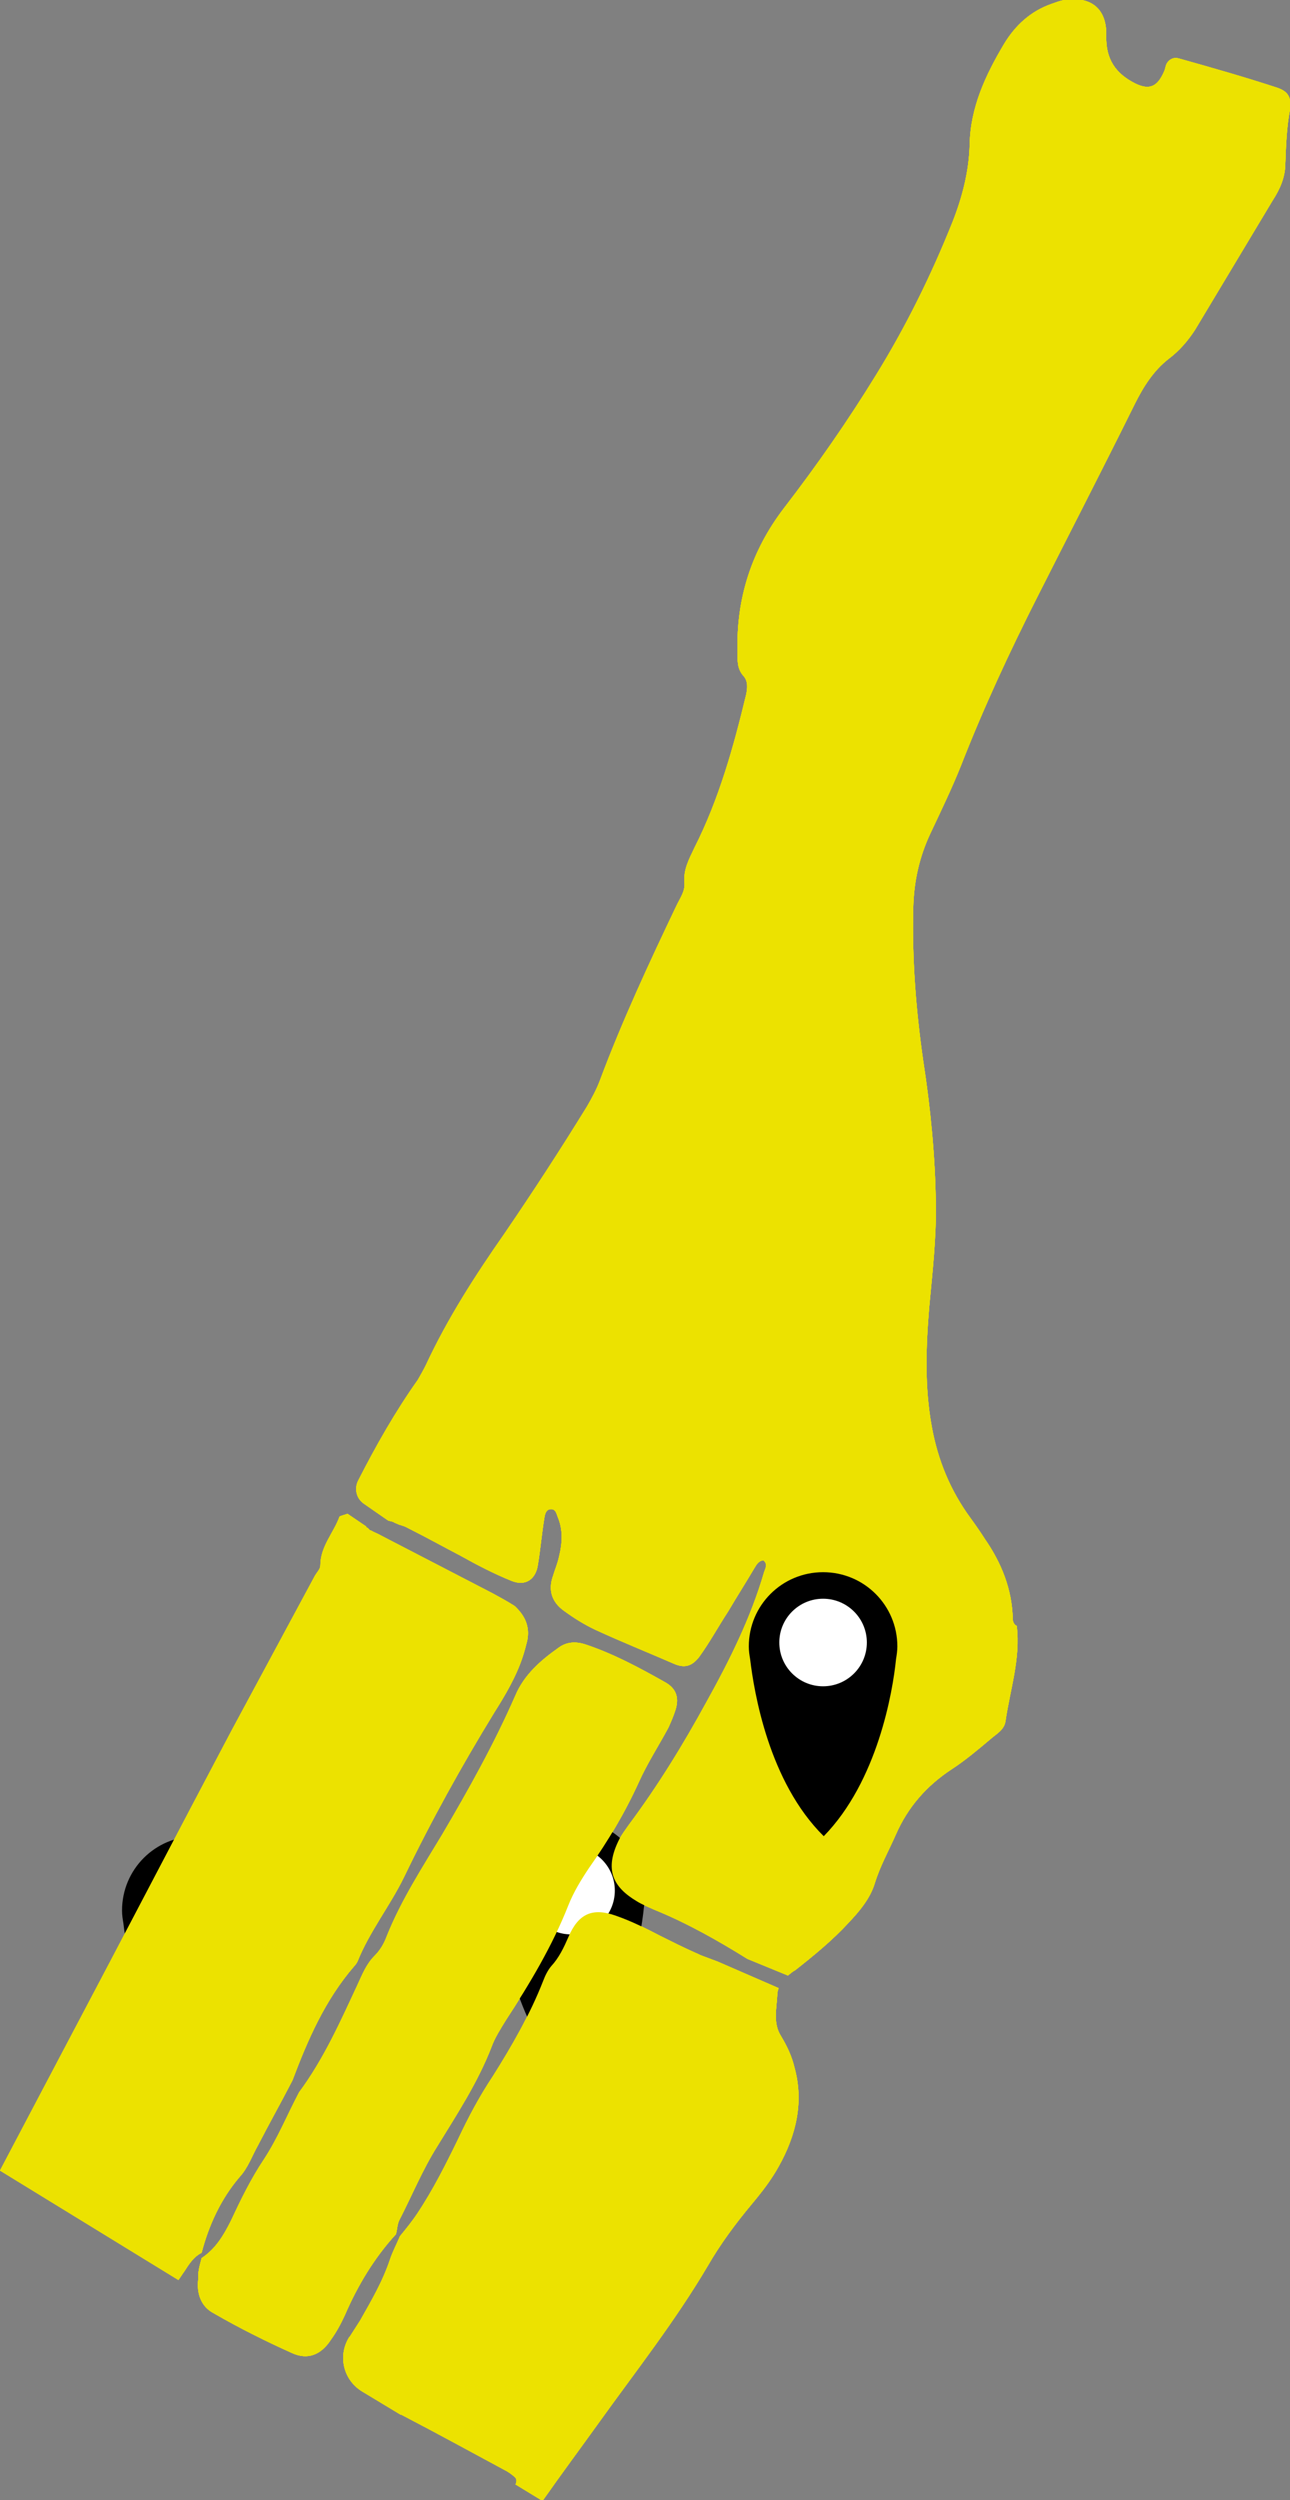 <?xml version="1.0" encoding="utf-8"?>
<!-- Generator: Adobe Illustrator 27.4.1, SVG Export Plug-In . SVG Version: 6.00 Build 0)  -->
<svg version="1.1" xmlns="http://www.w3.org/2000/svg" xmlns:xlink="http://www.w3.org/1999/xlink" x="0px" y="0px"
	 viewBox="0 0 194.5 376.9" style="enable-background:new 0 0 194.5 376.9;" xml:space="preserve">
<rect x="0" y="0" width="194.5" height="376.9" fill="#808080" stroke="none"/>
<style type="text/css">
	.st0{fill:#ECE200;}
	.st1{fill:#FFFFFF;}
</style>
<g id="Layer_2_00000056421500229014878070000003197973925151705238_">
	<g>
		<g id="upper_00000139992084531413268240000008446674038728090801_">
			<path class="st0" d="M117.4,326.6c-1.1,2-2.5,3.8-4,5.6c-2.5,3-4.8,6.1-6.7,9.4c-4.9,8.3-10.8,15.8-16.4,23.6
				c-2.8,3.9-5.7,7.8-8.5,11.8l-4.1-2.5c0.1-0.1,0.1-0.1,0.1-0.2c0.1-0.2,0.1-0.6-0.1-0.8c-0.5-0.5-1.1-0.9-1.7-1.2
				c-5.2-2.8-10.3-5.6-15.5-8.3l-0.1,0l-5.8-3.5c-2.8-1.7-3.7-5.3-2-8.1c0,0,0-0.1,0.1-0.1c0.5-0.8,1.1-1.7,1.6-2.5
				c1.7-3,3.4-5.9,4.5-9.2c0.4-1.2,1-2.3,1.5-3.5c0.9-1.1,1.8-2.2,2.6-3.4c2.4-3.6,4.3-7.4,6.2-11.3c1.5-3.2,3.2-6.4,5.2-9.4
				c2.9-4.6,5.6-9.3,7.6-14.4c0.3-0.8,0.7-1.6,1.2-2.2c1.2-1.3,1.9-2.8,2.6-4.4c1.5-3.5,3.6-4.5,7.2-3.2c2.3,0.8,4.5,1.9,6.6,3
				c1.8,0.9,3.6,1.8,5.4,2.6c0.3,0.1,0.6,0.3,0.9,0.4c0.8,0.3,1.6,0.6,2.4,0.9l9.2,4c-0.1,0.3-0.2,0.6-0.2,1
				c-0.1,2.1-0.7,4.3,0.6,6.3c0.9,1.5,1.6,3,2,4.7C121.2,316.8,120.1,321.8,117.4,326.6L117.4,326.6z"/>
			<path class="st0" d="M79.5,247.3c-0.2,0.8-0.4,1.6-0.7,2.5c-1,3-2.6,5.7-4.3,8.4c-4.9,8-9.5,16.3-13.6,24.8
				c-2.1,4.3-5.2,8.2-7,12.7c-0.1,0.2-0.3,0.5-0.5,0.7c-4.4,5.1-7,11.1-9.3,17.2c-1.7,3.3-3.5,6.5-5.2,9.8c-0.9,1.6-1.5,3.4-2.8,4.8
				c-2.8,3.3-4.6,7.2-5.7,11.4c-1.2,0.6-1.9,1.7-2.6,2.8c-0.3,0.4-0.6,0.9-0.9,1.3L0,327.2c3.6-6.8,7.1-13.5,10.7-20.3
				c8.1-15.3,16.1-30.7,24.2-46c4.2-7.8,8.4-15.6,12.6-23.4c0.3-0.5,0.8-1,0.8-1.5c0-2.9,2-4.9,2.9-7.4c0.5-0.2,0.6-0.2,1.2-0.4
				l2.8,1.9c0,0,0,0,0,0c0,0.1,0.1,0.2,0.2,0.2c0.1,0.1,0.1,0.1,0.2,0.2c0,0,0.1,0.1,0.1,0.1c0.1,0.1,0.1,0.1,0.2,0.1
				c0.5,0.3,1.1,0.5,1.6,0.8c5.6,2.9,11.2,5.8,16.8,8.7c1.1,0.6,2.2,1.2,3.3,1.9C79.2,243.6,79.9,245.2,79.5,247.3L79.5,247.3z"/>
			<path class="st0" d="M192.5,13.2c-4.9-1.6-9.8-3-14.8-4.4c-0.7-0.2-1.4,0.1-1.8,0.8c-0.2,0.4-0.2,0.8-0.4,1.2
				c-1,2.3-2.2,2.8-4.3,1.8c-3-1.5-4.5-3.7-4.4-7.2c0.1-4.1-2.3-6-6.3-5.4c-0.7,0.1-1.4,0.4-2,0.6c-3.1,1.1-5.4,3.2-7.1,6
				c-2.8,4.7-5.1,9.6-5.2,15.2c-0.1,4-1.1,7.9-2.6,11.7c-3.2,8-7,15.7-11.5,23c-4.3,7-8.9,13.6-13.9,20.1c-4.9,6.4-7.2,13.6-7,21.6
				c0,1.3-0.1,2.6,0.9,3.7c0.7,0.8,0.6,1.8,0.4,2.8c-1.9,7.9-4.1,15.8-7.8,23.1c-0.8,1.7-1.7,3.3-1.5,5.3c0.1,1.2-0.6,2.2-1.1,3.2
				c-4.2,8.8-8.3,17.6-11.7,26.7c-0.5,1.3-1.2,2.6-1.9,3.8c-4,6.5-8.1,12.8-12.4,19.1c-4.4,6.3-8.6,12.8-11.9,19.9
				c-0.4,0.8-0.8,1.5-1.2,2.2c-3.4,4.8-6.3,9.9-9,15.2c-0.6,1.2-0.3,2.7,0.9,3.5l3.6,2.5c0.2,0.1,0.5,0.1,0.7,0.2
				c0.1,0,0.2,0.1,0.2,0.1c0.2,0.1,0.5,0.2,0.7,0.3c0.2,0.1,0.4,0.1,0.6,0.2c0.4,0.1,0.7,0.3,1.1,0.5c2.6,1.3,5.1,2.7,7.6,4
				c2.5,1.4,5,2.7,7.7,3.8c2.2,0.9,3.7-0.3,4-2.4c0.4-2.4,0.6-4.8,1-7.2c0.1-0.6,0.3-1.2,1-1.2c0.7,0,0.8,0.7,1,1.2
				c0.8,1.9,0.7,3.9,0.2,5.9c-0.2,1-0.6,1.9-0.9,2.9c-0.8,2.2-0.2,4,1.6,5.3c1.5,1.1,3.1,2.1,4.8,2.9c3.9,1.8,7.9,3.4,11.8,5.1
				c1.6,0.7,2.7,0.4,3.8-1c1.6-2.2,2.9-4.6,4.4-6.9c1.3-2.2,2.7-4.4,4-6.6c0.3-0.5,0.6-1,1.3-1.1c0.7,0.6,0.3,1.2,0.1,1.8
				c-2,6.9-5.2,13.3-8.7,19.6c-3.5,6.4-7.3,12.6-11.7,18.5c-0.5,0.7-1,1.4-1.4,2.1c-2.4,4.7-0.9,7.3,2.6,9.4
				c0.8,0.5,1.8,0.9,2.7,1.3c4.9,2,9.5,4.6,14,7.4l6.1,2.5c0.4-0.3,0.7-0.6,1.1-0.8c2.8-2.2,5.6-4.5,8-7.1c1.7-1.8,3.3-3.7,4-6
				c0.8-2.6,2.1-4.9,3.2-7.4c1.8-4.1,4.6-7.3,8.4-9.8c2-1.3,3.9-2.9,5.8-4.5c0.9-0.8,2.1-1.4,2.3-2.7c0.7-4.8,2.3-9.5,1.7-14.4
				c-0.4-0.2-0.6-0.6-0.6-1.1c-0.1-4.4-1.7-8.4-4.2-12c-0.7-1.1-1.4-2.1-2.2-3.2c-3-4.1-4.9-8.7-5.8-13.7c-1.1-6-0.9-11.9-0.4-18
				c0.5-5.3,1.1-10.6,1-15.8c-0.1-7.1-0.8-14.3-1.9-21.4c-1.1-7.7-1.7-15.4-1.5-23.1c0.1-3.9,0.9-7.6,2.6-11.2
				c1.6-3.4,3.2-6.7,4.6-10.2c3.4-8.7,7.3-17.1,11.5-25.4c4.9-9.7,9.9-19.4,14.7-29.1c1.3-2.6,2.8-5,5.1-6.8c1.6-1.2,2.9-2.7,4-4.4
				c3.9-6.5,7.8-13,11.7-19.5c1.1-1.7,1.9-3.5,1.9-5.6c0.1-2.7,0.2-5.4,0.7-8.1C194.7,14.7,194.3,13.8,192.5,13.2L192.5,13.2z"/>
			<path class="st0" d="M30.4,340.4c2.1-1.4,3.3-3.4,4.4-5.6c1.5-3.2,3-6.3,5-9.3c2.1-3.2,3.5-6.7,5.3-10.1c3.7-5,6.2-10.6,8.8-16.2
				c0.7-1.5,1.3-3.1,2.6-4.4c0.8-0.8,1.4-1.8,1.8-2.9c2.2-5.5,5.4-10.4,8.4-15.4c4-6.8,7.8-13.6,11-20.9c1.3-3.1,3.8-5.3,6.5-7.2
				c1.2-0.9,2.6-1,4.1-0.5c4.2,1.4,8.1,3.5,12,5.7c1.6,0.9,2.1,2.2,1.6,4c-0.3,1-0.7,1.9-1.1,2.8c-1.5,2.8-3.2,5.4-4.5,8.3
				c-2.1,4.6-4.6,8.8-7.5,12.9c-1.2,1.8-2.3,3.6-3.1,5.6c-2.4,6.1-5.8,11.8-9.4,17.3c-0.8,1.3-1.7,2.7-2.2,4.1
				c-2.1,5.4-5.2,10.1-8.2,15c-2.2,3.5-3.8,7.4-5.7,11.1c-0.3,0.6-0.3,1.4-0.5,2.1c-3.3,3.6-5.8,7.8-7.7,12.2
				c-0.6,1.3-1.3,2.6-2.1,3.7c-1.5,2.3-3.5,3.1-5.9,2c-4-1.8-8-3.8-11.8-6c-1.9-1-2.6-3-2.3-5.2C29.8,342.6,30.1,341.5,30.4,340.4
				L30.4,340.4z"/>
		</g>
		<g>
			<path d="M115,162.1c0.1-0.6,0.2-1.3,0.2-1.9c0-6.2-5-11.2-11.2-11.2s-11.2,5-11.2,11.2c0,0.7,0.1,1.3,0.2,1.9
				c0.6,5,2.8,18.5,11.1,26.7C112.2,180.6,114.4,167.1,115,162.1z"/>
			<circle class="st1" cx="104" cy="159.7" r="6.6"/>
		</g>
	</g>
</g>
<g id="Layer_4">
	<g>
		<g id="upper_00000072255922495751499760000014152517126484764086_">
			<path class="st0" d="M117.4,326.6c-1.1,2-2.5,3.8-4,5.6c-2.5,3-4.8,6.1-6.7,9.4c-4.9,8.3-10.8,15.8-16.4,23.6
				c-2.8,3.9-5.7,7.8-8.5,11.8l-4.1-2.5c0.1-0.1,0.1-0.1,0.1-0.2c0.1-0.2,0.1-0.6-0.1-0.8c-0.5-0.5-1.1-0.9-1.7-1.2
				c-5.2-2.8-10.3-5.6-15.5-8.3l-0.1,0l-5.8-3.5c-2.8-1.7-3.7-5.3-2-8.1c0,0,0-0.1,0.1-0.1c0.5-0.8,1.1-1.7,1.6-2.5
				c1.7-3,3.4-5.9,4.5-9.2c0.4-1.2,1-2.3,1.5-3.5c0.9-1.1,1.8-2.2,2.6-3.4c2.4-3.6,4.3-7.4,6.2-11.3c1.5-3.2,3.2-6.4,5.2-9.4
				c2.9-4.6,5.6-9.3,7.6-14.4c0.3-0.8,0.7-1.6,1.2-2.2c1.2-1.3,1.9-2.8,2.6-4.4c1.5-3.5,3.6-4.5,7.2-3.2c2.3,0.8,4.5,1.9,6.6,3
				c1.8,0.9,3.6,1.8,5.4,2.6c0.3,0.1,0.6,0.3,0.9,0.4c0.8,0.3,1.6,0.6,2.4,0.9l9.2,4c-0.1,0.3-0.2,0.6-0.2,1
				c-0.1,2.1-0.7,4.3,0.6,6.3c0.9,1.5,1.6,3,2,4.7C121.2,316.8,120.1,321.8,117.4,326.6L117.4,326.6z"/>
			<path class="st0" d="M79.5,247.3c-0.2,0.8-0.4,1.6-0.7,2.5c-1,3-2.6,5.7-4.3,8.4c-4.9,8-9.5,16.3-13.6,24.8
				c-2.1,4.3-5.2,8.2-7,12.7c-0.1,0.2-0.3,0.5-0.5,0.7c-4.4,5.1-7,11.1-9.3,17.2c-1.7,3.3-3.5,6.5-5.2,9.8c-0.9,1.6-1.5,3.4-2.8,4.8
				c-2.8,3.3-4.6,7.2-5.7,11.4c-1.2,0.6-1.9,1.7-2.6,2.8c-0.3,0.4-0.6,0.9-0.9,1.3L0,327.2c3.6-6.8,7.1-13.5,10.7-20.3
				c8.1-15.3,16.1-30.7,24.2-46c4.2-7.8,8.4-15.6,12.6-23.4c0.3-0.5,0.8-1,0.8-1.5c0-2.9,2-4.9,2.9-7.4c0.5-0.2,0.6-0.2,1.2-0.4
				l2.8,1.9c0,0,0,0,0,0c0,0.1,0.1,0.2,0.2,0.2c0.1,0.1,0.1,0.1,0.2,0.2c0,0,0.1,0.1,0.1,0.1c0.1,0.1,0.1,0.1,0.2,0.1
				c0.5,0.3,1.1,0.5,1.6,0.8c5.6,2.9,11.2,5.8,16.8,8.7c1.1,0.6,2.2,1.2,3.3,1.9C79.2,243.6,79.9,245.2,79.5,247.3L79.5,247.3z"/>
			<path class="st0" d="M192.5,13.2c-4.9-1.6-9.8-3-14.8-4.4c-0.7-0.2-1.4,0.1-1.8,0.8c-0.2,0.4-0.2,0.8-0.4,1.2
				c-1,2.3-2.2,2.8-4.3,1.8c-3-1.5-4.5-3.7-4.4-7.2c0.1-4.1-2.3-6-6.3-5.4c-0.7,0.1-1.4,0.4-2,0.6c-3.1,1.1-5.4,3.2-7.1,6
				c-2.8,4.7-5.1,9.6-5.2,15.2c-0.1,4-1.1,7.9-2.6,11.7c-3.2,8-7,15.7-11.5,23c-4.3,7-8.9,13.6-13.9,20.1c-4.9,6.4-7.2,13.6-7,21.6
				c0,1.3-0.1,2.6,0.9,3.7c0.7,0.8,0.6,1.8,0.4,2.8c-1.9,7.9-4.1,15.8-7.8,23.1c-0.8,1.7-1.7,3.3-1.5,5.3c0.1,1.2-0.6,2.2-1.1,3.2
				c-4.2,8.8-8.3,17.6-11.7,26.7c-0.5,1.3-1.2,2.6-1.9,3.8c-4,6.5-8.1,12.8-12.4,19.1c-4.4,6.3-8.6,12.8-11.9,19.9
				c-0.4,0.8-0.8,1.5-1.2,2.2c-3.4,4.8-6.3,9.9-9,15.2c-0.6,1.2-0.3,2.7,0.9,3.5l3.6,2.5c0.2,0.1,0.5,0.1,0.7,0.2
				c0.1,0,0.2,0.1,0.2,0.1c0.2,0.1,0.5,0.2,0.7,0.3c0.2,0.1,0.4,0.1,0.6,0.2c0.4,0.1,0.7,0.3,1.1,0.5c2.6,1.3,5.1,2.7,7.6,4
				c2.5,1.4,5,2.7,7.7,3.8c2.2,0.9,3.7-0.3,4-2.4c0.4-2.4,0.6-4.8,1-7.2c0.1-0.6,0.3-1.2,1-1.2c0.7,0,0.8,0.7,1,1.2
				c0.8,1.9,0.7,3.9,0.2,5.9c-0.2,1-0.6,1.9-0.9,2.9c-0.8,2.2-0.2,4,1.6,5.3c1.5,1.1,3.1,2.1,4.8,2.9c3.9,1.8,7.9,3.4,11.8,5.1
				c1.6,0.7,2.7,0.4,3.8-1c1.6-2.2,2.9-4.6,4.4-6.9c1.3-2.2,2.7-4.4,4-6.6c0.3-0.5,0.6-1,1.3-1.1c0.7,0.6,0.3,1.2,0.1,1.8
				c-2,6.9-5.2,13.3-8.7,19.6c-3.5,6.4-7.3,12.6-11.7,18.5c-0.5,0.7-1,1.4-1.4,2.1c-2.4,4.7-0.9,7.3,2.6,9.4
				c0.8,0.5,1.8,0.9,2.7,1.3c4.9,2,9.5,4.6,14,7.4l6.1,2.5c0.4-0.3,0.7-0.6,1.1-0.8c2.8-2.2,5.6-4.5,8-7.1c1.7-1.8,3.3-3.7,4-6
				c0.8-2.6,2.1-4.9,3.2-7.4c1.8-4.1,4.6-7.3,8.4-9.8c2-1.3,3.9-2.9,5.8-4.5c0.9-0.8,2.1-1.4,2.3-2.7c0.7-4.8,2.3-9.5,1.7-14.4
				c-0.4-0.2-0.6-0.6-0.6-1.1c-0.1-4.4-1.7-8.4-4.2-12c-0.7-1.1-1.4-2.1-2.2-3.2c-3-4.1-4.9-8.7-5.8-13.7c-1.1-6-0.9-11.9-0.4-18
				c0.5-5.3,1.1-10.6,1-15.8c-0.1-7.1-0.8-14.3-1.9-21.4c-1.1-7.7-1.7-15.4-1.5-23.1c0.1-3.9,0.9-7.6,2.6-11.2
				c1.6-3.4,3.2-6.7,4.6-10.2c3.4-8.7,7.3-17.1,11.5-25.4c4.9-9.7,9.9-19.4,14.7-29.1c1.3-2.6,2.8-5,5.1-6.8c1.6-1.2,2.9-2.7,4-4.4
				c3.9-6.5,7.8-13,11.7-19.5c1.1-1.7,1.9-3.5,1.9-5.6c0.1-2.7,0.2-5.4,0.7-8.1C194.7,14.7,194.3,13.8,192.5,13.2L192.5,13.2z"/>
			<path class="st0" d="M30.4,340.4c2.1-1.4,3.3-3.4,4.4-5.6c1.5-3.2,3-6.3,5-9.3c2.1-3.2,3.5-6.7,5.3-10.1c3.7-5,6.2-10.6,8.8-16.2
				c0.7-1.5,1.3-3.1,2.6-4.4c0.8-0.8,1.4-1.8,1.8-2.9c2.2-5.5,5.4-10.4,8.4-15.4c4-6.8,7.8-13.6,11-20.9c1.3-3.1,3.8-5.3,6.5-7.2
				c1.2-0.9,2.6-1,4.1-0.5c4.2,1.4,8.1,3.5,12,5.7c1.6,0.9,2.1,2.2,1.6,4c-0.3,1-0.7,1.9-1.1,2.8c-1.5,2.8-3.2,5.4-4.5,8.3
				c-2.1,4.6-4.6,8.8-7.5,12.9c-1.2,1.8-2.3,3.6-3.1,5.6c-2.4,6.1-5.8,11.8-9.4,17.3c-0.8,1.3-1.7,2.7-2.2,4.1
				c-2.1,5.4-5.2,10.1-8.2,15c-2.2,3.5-3.8,7.4-5.7,11.1c-0.3,0.6-0.3,1.4-0.5,2.1c-3.3,3.6-5.8,7.8-7.7,12.2
				c-0.6,1.3-1.3,2.6-2.1,3.7c-1.5,2.3-3.5,3.1-5.9,2c-4-1.8-8-3.8-11.8-6c-1.9-1-2.6-3-2.3-5.2C29.8,342.6,30.1,341.5,30.4,340.4
				L30.4,340.4z"/>
		</g>
		<g>
			<path d="M40.6,289.9c0.1-0.6,0.2-1.3,0.2-1.9c0-6.2-5-11.2-11.2-11.2s-11.2,5-11.2,11.2c0,0.7,0.1,1.3,0.2,1.9
				c0.6,5,2.8,18.5,11.1,26.7C37.8,308.4,40.1,294.9,40.6,289.9z"/>
			<circle class="st1" cx="29.6" cy="287.5" r="6.6"/>
		</g>
	</g>
</g>
<g id="lga">
	<g>
		<g id="upper_00000134213381250401526670000017474118057656938942_">
			<path class="st0" d="M117.4,326.6c-1.1,2-2.5,3.8-4,5.6c-2.5,3-4.8,6.1-6.7,9.4c-4.9,8.3-10.8,15.8-16.4,23.6
				c-2.8,3.9-5.7,7.8-8.5,11.8l-4.1-2.5c0.1-0.1,0.1-0.1,0.1-0.2c0.1-0.2,0.1-0.6-0.1-0.8c-0.5-0.5-1.1-0.9-1.7-1.2
				c-5.2-2.8-10.3-5.6-15.5-8.3l-0.1,0l-5.8-3.5c-2.8-1.7-3.7-5.3-2-8.1c0,0,0-0.1,0.1-0.1c0.5-0.8,1.1-1.7,1.6-2.5
				c1.7-3,3.4-5.9,4.5-9.2c0.4-1.2,1-2.3,1.5-3.5c0.9-1.1,1.8-2.2,2.6-3.4c2.4-3.6,4.3-7.4,6.2-11.3c1.5-3.2,3.2-6.4,5.2-9.4
				c2.9-4.6,5.6-9.3,7.6-14.4c0.3-0.8,0.7-1.6,1.2-2.2c1.2-1.3,1.9-2.8,2.6-4.4c1.5-3.5,3.6-4.5,7.2-3.2c2.3,0.8,4.5,1.9,6.6,3
				c1.8,0.9,3.6,1.8,5.4,2.6c0.3,0.1,0.6,0.3,0.9,0.4c0.8,0.3,1.6,0.6,2.4,0.9l9.2,4c-0.1,0.3-0.2,0.6-0.2,1
				c-0.1,2.1-0.7,4.3,0.6,6.3c0.9,1.5,1.6,3,2,4.7C121.2,316.8,120.1,321.8,117.4,326.6L117.4,326.6z"/>
			<path class="st0" d="M79.5,247.3c-0.2,0.8-0.4,1.6-0.7,2.5c-1,3-2.6,5.7-4.3,8.4c-4.9,8-9.5,16.3-13.6,24.8
				c-2.1,4.3-5.2,8.2-7,12.7c-0.1,0.2-0.3,0.5-0.5,0.7c-4.4,5.1-7,11.1-9.3,17.2c-1.7,3.3-3.5,6.5-5.2,9.8c-0.9,1.6-1.5,3.4-2.8,4.8
				c-2.8,3.3-4.6,7.2-5.7,11.4c-1.2,0.6-1.9,1.7-2.6,2.8c-0.3,0.4-0.6,0.9-0.9,1.3L0,327.2c3.6-6.8,7.1-13.5,10.7-20.3
				c8.1-15.3,16.1-30.7,24.2-46c4.2-7.8,8.4-15.6,12.6-23.4c0.3-0.5,0.8-1,0.8-1.5c0-2.9,2-4.9,2.9-7.4c0.5-0.2,0.6-0.2,1.2-0.4
				l2.8,1.9c0,0,0,0,0,0c0,0.1,0.1,0.2,0.2,0.2c0.1,0.1,0.1,0.1,0.2,0.2c0,0,0.1,0.1,0.1,0.1c0.1,0.1,0.1,0.1,0.2,0.1
				c0.5,0.3,1.1,0.5,1.6,0.8c5.6,2.9,11.2,5.8,16.8,8.7c1.1,0.6,2.2,1.2,3.3,1.9C79.2,243.6,79.9,245.2,79.5,247.3L79.5,247.3z"/>
			<path class="st0" d="M192.5,13.2c-4.9-1.6-9.8-3-14.8-4.4c-0.7-0.2-1.4,0.1-1.8,0.8c-0.2,0.4-0.2,0.8-0.4,1.2
				c-1,2.3-2.2,2.8-4.3,1.8c-3-1.5-4.5-3.7-4.4-7.2c0.1-4.1-2.3-6-6.3-5.4c-0.7,0.1-1.4,0.4-2,0.6c-3.1,1.1-5.4,3.2-7.1,6
				c-2.8,4.7-5.1,9.6-5.2,15.2c-0.1,4-1.1,7.9-2.6,11.7c-3.2,8-7,15.7-11.5,23c-4.3,7-8.9,13.6-13.9,20.1c-4.9,6.4-7.2,13.6-7,21.6
				c0,1.3-0.1,2.6,0.9,3.7c0.7,0.8,0.6,1.8,0.4,2.8c-1.9,7.9-4.1,15.8-7.8,23.1c-0.8,1.7-1.7,3.3-1.5,5.3c0.1,1.2-0.6,2.2-1.1,3.2
				c-4.2,8.8-8.3,17.6-11.7,26.7c-0.5,1.3-1.2,2.6-1.9,3.8c-4,6.5-8.1,12.8-12.4,19.1c-4.4,6.3-8.6,12.8-11.9,19.9
				c-0.4,0.8-0.8,1.5-1.2,2.2c-3.4,4.8-6.3,9.9-9,15.2c-0.6,1.2-0.3,2.7,0.9,3.5l3.6,2.5c0.2,0.1,0.5,0.1,0.7,0.2
				c0.1,0,0.2,0.1,0.2,0.1c0.2,0.1,0.5,0.2,0.7,0.3c0.2,0.1,0.4,0.1,0.6,0.2c0.4,0.1,0.7,0.3,1.1,0.5c2.6,1.3,5.1,2.7,7.6,4
				c2.5,1.4,5,2.7,7.7,3.8c2.2,0.9,3.7-0.3,4-2.4c0.4-2.4,0.6-4.8,1-7.2c0.1-0.6,0.3-1.2,1-1.2c0.7,0,0.8,0.7,1,1.2
				c0.8,1.9,0.7,3.9,0.2,5.9c-0.2,1-0.6,1.9-0.9,2.9c-0.8,2.2-0.2,4,1.6,5.3c1.5,1.1,3.1,2.1,4.8,2.9c3.9,1.8,7.9,3.4,11.8,5.1
				c1.6,0.7,2.7,0.4,3.8-1c1.6-2.2,2.9-4.6,4.4-6.9c1.3-2.2,2.7-4.4,4-6.6c0.3-0.5,0.6-1,1.3-1.1c0.7,0.6,0.3,1.2,0.1,1.8
				c-2,6.9-5.2,13.3-8.7,19.6c-3.5,6.4-7.3,12.6-11.7,18.5c-0.5,0.7-1,1.4-1.4,2.1c-2.4,4.7-0.9,7.3,2.6,9.4
				c0.8,0.5,1.8,0.9,2.7,1.3c4.9,2,9.5,4.6,14,7.4l6.1,2.5c0.4-0.3,0.7-0.6,1.1-0.8c2.8-2.2,5.6-4.5,8-7.1c1.7-1.8,3.3-3.7,4-6
				c0.8-2.6,2.1-4.9,3.2-7.4c1.8-4.1,4.6-7.3,8.4-9.8c2-1.3,3.9-2.9,5.8-4.5c0.9-0.8,2.1-1.4,2.3-2.7c0.7-4.8,2.3-9.5,1.7-14.4
				c-0.4-0.2-0.6-0.6-0.6-1.1c-0.1-4.4-1.7-8.4-4.2-12c-0.7-1.1-1.4-2.1-2.2-3.2c-3-4.1-4.9-8.7-5.8-13.7c-1.1-6-0.9-11.9-0.4-18
				c0.5-5.3,1.1-10.6,1-15.8c-0.1-7.1-0.8-14.3-1.9-21.4c-1.1-7.7-1.7-15.4-1.5-23.1c0.1-3.9,0.9-7.6,2.6-11.2
				c1.6-3.4,3.2-6.7,4.6-10.2c3.4-8.7,7.3-17.1,11.5-25.4c4.9-9.7,9.9-19.4,14.7-29.1c1.3-2.6,2.8-5,5.1-6.8c1.6-1.2,2.9-2.7,4-4.4
				c3.9-6.5,7.8-13,11.7-19.5c1.1-1.7,1.9-3.5,1.9-5.6c0.1-2.7,0.2-5.4,0.7-8.1C194.7,14.7,194.3,13.8,192.5,13.2L192.5,13.2z"/>
			<path class="st0" d="M30.4,340.4c2.1-1.4,3.3-3.4,4.4-5.6c1.5-3.2,3-6.3,5-9.3c2.1-3.2,3.5-6.7,5.3-10.1c3.7-5,6.2-10.6,8.8-16.2
				c0.7-1.5,1.3-3.1,2.6-4.4c0.8-0.8,1.4-1.8,1.8-2.9c2.2-5.5,5.4-10.4,8.4-15.4c4-6.8,7.8-13.6,11-20.9c1.3-3.1,3.8-5.3,6.5-7.2
				c1.2-0.9,2.6-1,4.1-0.5c4.2,1.4,8.1,3.5,12,5.7c1.6,0.9,2.1,2.2,1.6,4c-0.3,1-0.7,1.9-1.1,2.8c-1.5,2.8-3.2,5.4-4.5,8.3
				c-2.1,4.6-4.6,8.8-7.5,12.9c-1.2,1.8-2.3,3.6-3.1,5.6c-2.4,6.1-5.8,11.8-9.4,17.3c-0.8,1.3-1.7,2.7-2.2,4.1
				c-2.1,5.4-5.2,10.1-8.2,15c-2.2,3.5-3.8,7.4-5.7,11.1c-0.3,0.6-0.3,1.4-0.5,2.1c-3.3,3.6-5.8,7.8-7.7,12.2
				c-0.6,1.3-1.3,2.6-2.1,3.7c-1.5,2.3-3.5,3.1-5.9,2c-4-1.8-8-3.8-11.8-6c-1.9-1-2.6-3-2.3-5.2C29.8,342.6,30.1,341.5,30.4,340.4
				L30.4,340.4z"/>
		</g>
		<g>
			<path d="M103.8,316.9c0.1-0.6,0.2-1.3,0.2-1.9c0-6.2-5-11.2-11.2-11.2s-11.2,5-11.2,11.2c0,0.7,0.1,1.3,0.2,1.9
				c0.6,5,2.8,18.5,11.1,26.7C100.9,335.4,103.2,321.9,103.8,316.9z"/>
			<circle class="st1" cx="92.7" cy="314.5" r="6.6"/>
		</g>
	</g>
</g>
<g id="Layer_6">
	<g>
		<g id="upper_00000034781571476773127350000009554079671275218877_">
			<path class="st0" d="M117.4,326.6c-1.1,2-2.5,3.8-4,5.6c-2.5,3-4.8,6.1-6.7,9.4c-4.9,8.3-10.8,15.8-16.4,23.6
				c-2.8,3.9-5.7,7.8-8.5,11.8l-4.1-2.5c0.1-0.1,0.1-0.1,0.1-0.2c0.1-0.2,0.1-0.6-0.1-0.8c-0.5-0.5-1.1-0.9-1.7-1.2
				c-5.2-2.8-10.3-5.6-15.5-8.3l-0.1,0l-5.8-3.5c-2.8-1.7-3.7-5.3-2-8.1c0,0,0-0.1,0.1-0.1c0.5-0.8,1.1-1.7,1.6-2.5
				c1.7-3,3.4-5.9,4.5-9.2c0.4-1.2,1-2.3,1.5-3.5c0.9-1.1,1.8-2.2,2.6-3.4c2.4-3.6,4.3-7.4,6.2-11.3c1.5-3.2,3.2-6.4,5.2-9.4
				c2.9-4.6,5.6-9.3,7.6-14.4c0.3-0.8,0.7-1.6,1.2-2.2c1.2-1.3,1.9-2.8,2.6-4.4c1.5-3.5,3.6-4.5,7.2-3.2c2.3,0.8,4.5,1.9,6.6,3
				c1.8,0.9,3.6,1.8,5.4,2.6c0.3,0.1,0.6,0.3,0.9,0.4c0.8,0.3,1.6,0.6,2.4,0.9l9.2,4c-0.1,0.3-0.2,0.6-0.2,1
				c-0.1,2.1-0.7,4.3,0.6,6.3c0.9,1.5,1.6,3,2,4.7C121.2,316.8,120.1,321.8,117.4,326.6L117.4,326.6z"/>
			<path class="st0" d="M79.5,247.3c-0.2,0.8-0.4,1.6-0.7,2.5c-1,3-2.6,5.7-4.3,8.4c-4.9,8-9.5,16.3-13.6,24.8
				c-2.1,4.3-5.2,8.2-7,12.7c-0.1,0.2-0.3,0.5-0.5,0.7c-4.4,5.1-7,11.1-9.3,17.2c-1.7,3.3-3.5,6.5-5.2,9.8c-0.9,1.6-1.5,3.4-2.8,4.8
				c-2.8,3.3-4.6,7.2-5.7,11.4c-1.2,0.6-1.9,1.7-2.6,2.8c-0.3,0.4-0.6,0.9-0.9,1.3L0,327.2c3.6-6.8,7.1-13.5,10.7-20.3
				c8.1-15.3,16.1-30.7,24.2-46c4.2-7.8,8.4-15.6,12.6-23.4c0.3-0.5,0.8-1,0.8-1.5c0-2.9,2-4.9,2.9-7.4c0.5-0.2,0.6-0.2,1.2-0.4
				l2.8,1.9c0,0,0,0,0,0c0,0.1,0.1,0.2,0.2,0.2c0.1,0.1,0.1,0.1,0.2,0.2c0,0,0.1,0.1,0.1,0.1c0.1,0.1,0.1,0.1,0.2,0.1
				c0.5,0.3,1.1,0.5,1.6,0.8c5.6,2.9,11.2,5.8,16.8,8.7c1.1,0.6,2.2,1.2,3.3,1.9C79.2,243.6,79.9,245.2,79.5,247.3L79.5,247.3z"/>
			<path class="st0" d="M192.5,13.2c-4.9-1.6-9.8-3-14.8-4.4c-0.7-0.2-1.4,0.1-1.8,0.8c-0.2,0.4-0.2,0.8-0.4,1.2
				c-1,2.3-2.2,2.8-4.3,1.8c-3-1.5-4.5-3.7-4.4-7.2c0.1-4.1-2.3-6-6.3-5.4c-0.7,0.1-1.4,0.4-2,0.6c-3.1,1.1-5.4,3.2-7.1,6
				c-2.8,4.7-5.1,9.6-5.2,15.2c-0.1,4-1.1,7.9-2.6,11.7c-3.2,8-7,15.7-11.5,23c-4.3,7-8.9,13.6-13.9,20.1c-4.9,6.4-7.2,13.6-7,21.6
				c0,1.3-0.1,2.6,0.9,3.7c0.7,0.8,0.6,1.8,0.4,2.8c-1.9,7.9-4.1,15.8-7.8,23.1c-0.8,1.7-1.7,3.3-1.5,5.3c0.1,1.2-0.6,2.2-1.1,3.2
				c-4.2,8.8-8.3,17.6-11.7,26.7c-0.5,1.3-1.2,2.6-1.9,3.8c-4,6.5-8.1,12.8-12.4,19.1c-4.4,6.3-8.6,12.8-11.9,19.9
				c-0.4,0.8-0.8,1.5-1.2,2.2c-3.4,4.8-6.3,9.9-9,15.2c-0.6,1.2-0.3,2.7,0.9,3.5l3.6,2.5c0.2,0.1,0.5,0.1,0.7,0.2
				c0.1,0,0.2,0.1,0.2,0.1c0.2,0.1,0.5,0.2,0.7,0.3c0.2,0.1,0.4,0.1,0.6,0.2c0.4,0.1,0.7,0.3,1.1,0.5c2.6,1.3,5.1,2.7,7.6,4
				c2.5,1.4,5,2.7,7.7,3.8c2.2,0.9,3.7-0.3,4-2.4c0.4-2.4,0.6-4.8,1-7.2c0.1-0.6,0.3-1.2,1-1.2c0.7,0,0.8,0.7,1,1.2
				c0.8,1.9,0.7,3.9,0.2,5.9c-0.2,1-0.6,1.9-0.9,2.9c-0.8,2.2-0.2,4,1.6,5.3c1.5,1.1,3.1,2.1,4.8,2.9c3.9,1.8,7.9,3.4,11.8,5.1
				c1.6,0.7,2.7,0.4,3.8-1c1.6-2.2,2.9-4.6,4.4-6.9c1.3-2.2,2.7-4.4,4-6.6c0.3-0.5,0.6-1,1.3-1.1c0.7,0.6,0.3,1.2,0.1,1.8
				c-2,6.9-5.2,13.3-8.7,19.6c-3.5,6.4-7.3,12.6-11.7,18.5c-0.5,0.7-1,1.4-1.4,2.1c-2.4,4.7-0.9,7.3,2.6,9.4
				c0.8,0.5,1.8,0.9,2.7,1.3c4.9,2,9.5,4.6,14,7.4l6.1,2.5c0.4-0.3,0.7-0.6,1.1-0.8c2.8-2.2,5.6-4.5,8-7.1c1.7-1.8,3.3-3.7,4-6
				c0.8-2.6,2.1-4.9,3.2-7.4c1.8-4.1,4.6-7.3,8.4-9.8c2-1.3,3.9-2.9,5.8-4.5c0.9-0.8,2.1-1.4,2.3-2.7c0.7-4.8,2.3-9.5,1.7-14.4
				c-0.4-0.2-0.6-0.6-0.6-1.1c-0.1-4.4-1.7-8.4-4.2-12c-0.7-1.1-1.4-2.1-2.2-3.2c-3-4.1-4.9-8.7-5.8-13.7c-1.1-6-0.9-11.9-0.4-18
				c0.5-5.3,1.1-10.6,1-15.8c-0.1-7.1-0.8-14.3-1.9-21.4c-1.1-7.7-1.7-15.4-1.5-23.1c0.1-3.9,0.9-7.6,2.6-11.2
				c1.6-3.4,3.2-6.7,4.6-10.2c3.4-8.7,7.3-17.1,11.5-25.4c4.9-9.7,9.9-19.4,14.7-29.1c1.3-2.6,2.8-5,5.1-6.8c1.6-1.2,2.9-2.7,4-4.4
				c3.9-6.5,7.8-13,11.7-19.5c1.1-1.7,1.9-3.5,1.9-5.6c0.1-2.7,0.2-5.4,0.7-8.1C194.7,14.7,194.3,13.8,192.5,13.2L192.5,13.2z"/>
			<path class="st0" d="M30.4,340.4c2.1-1.4,3.3-3.4,4.4-5.6c1.5-3.2,3-6.3,5-9.3c2.1-3.2,3.5-6.7,5.3-10.1c3.7-5,6.2-10.6,8.8-16.2
				c0.7-1.5,1.3-3.1,2.6-4.4c0.8-0.8,1.4-1.8,1.8-2.9c2.2-5.5,5.4-10.4,8.4-15.4c4-6.8,7.8-13.6,11-20.9c1.3-3.1,3.8-5.3,6.5-7.2
				c1.2-0.9,2.6-1,4.1-0.5c4.2,1.4,8.1,3.5,12,5.7c1.6,0.9,2.1,2.2,1.6,4c-0.3,1-0.7,1.9-1.1,2.8c-1.5,2.8-3.2,5.4-4.5,8.3
				c-2.1,4.6-4.6,8.8-7.5,12.9c-1.2,1.8-2.3,3.6-3.1,5.6c-2.4,6.1-5.8,11.8-9.4,17.3c-0.8,1.3-1.7,2.7-2.2,4.1
				c-2.1,5.4-5.2,10.1-8.2,15c-2.2,3.5-3.8,7.4-5.7,11.1c-0.3,0.6-0.3,1.4-0.5,2.1c-3.3,3.6-5.8,7.8-7.7,12.2
				c-0.6,1.3-1.3,2.6-2.1,3.7c-1.5,2.3-3.5,3.1-5.9,2c-4-1.8-8-3.8-11.8-6c-1.9-1-2.6-3-2.3-5.2C29.8,342.6,30.1,341.5,30.4,340.4
				L30.4,340.4z"/>
		</g>
		<g>
			<path d="M97.1,287.4c0.1-0.6,0.2-1.3,0.2-1.9c0-6.2-5-11.2-11.2-11.2s-11.2,5-11.2,11.2c0,0.7,0.1,1.3,0.2,1.9
				c0.6,5,2.8,18.5,11.1,26.7C94.3,305.9,96.6,292.4,97.1,287.4z"/>
			<circle class="st1" cx="86.1" cy="285" r="6.6"/>
		</g>
	</g>
</g>
<g id="Layer_3">
	<g>
		<g id="upper">
			<path class="st0" d="M117.4,326.6c-1.1,2-2.5,3.8-4,5.6c-2.5,3-4.8,6.1-6.7,9.4c-4.9,8.3-10.8,15.8-16.4,23.6
				c-2.8,3.9-5.7,7.8-8.5,11.8l-4.1-2.5c0.1-0.1,0.1-0.1,0.1-0.2c0.1-0.2,0.1-0.6-0.1-0.8c-0.5-0.5-1.1-0.9-1.7-1.2
				c-5.2-2.8-10.3-5.6-15.5-8.3l-0.1,0l-5.8-3.5c-2.8-1.7-3.7-5.3-2-8.1c0,0,0-0.1,0.1-0.1c0.5-0.8,1.1-1.7,1.6-2.5
				c1.7-3,3.4-5.9,4.5-9.2c0.4-1.2,1-2.3,1.5-3.5c0.9-1.1,1.8-2.2,2.6-3.4c2.4-3.6,4.3-7.4,6.2-11.3c1.5-3.2,3.2-6.4,5.2-9.4
				c2.9-4.6,5.6-9.3,7.6-14.4c0.3-0.8,0.7-1.6,1.2-2.2c1.2-1.3,1.9-2.8,2.6-4.4c1.5-3.5,3.6-4.5,7.2-3.2c2.3,0.8,4.5,1.9,6.6,3
				c1.8,0.9,3.6,1.8,5.4,2.6c0.3,0.1,0.6,0.3,0.9,0.4c0.8,0.3,1.6,0.6,2.4,0.9l9.2,4c-0.1,0.3-0.2,0.6-0.2,1
				c-0.1,2.1-0.7,4.3,0.6,6.3c0.9,1.5,1.6,3,2,4.7C121.2,316.8,120.1,321.8,117.4,326.6L117.4,326.6z"/>
			<path class="st0" d="M79.5,247.3c-0.2,0.8-0.4,1.6-0.7,2.5c-1,3-2.6,5.7-4.3,8.4c-4.9,8-9.5,16.3-13.6,24.8
				c-2.1,4.3-5.2,8.2-7,12.7c-0.1,0.2-0.3,0.5-0.5,0.7c-4.4,5.1-7,11.1-9.3,17.2c-1.7,3.3-3.5,6.5-5.2,9.8c-0.9,1.6-1.5,3.4-2.8,4.8
				c-2.8,3.3-4.6,7.2-5.7,11.4c-1.2,0.6-1.9,1.7-2.6,2.8c-0.3,0.4-0.6,0.9-0.9,1.3L0,327.2c3.6-6.8,7.1-13.5,10.7-20.3
				c8.1-15.3,16.1-30.7,24.2-46c4.2-7.8,8.4-15.6,12.6-23.4c0.3-0.5,0.8-1,0.8-1.5c0-2.9,2-4.9,2.9-7.4c0.5-0.2,0.6-0.2,1.2-0.4
				l2.8,1.9c0,0,0,0,0,0c0,0.1,0.1,0.2,0.2,0.2c0.1,0.1,0.1,0.1,0.2,0.2c0,0,0.1,0.1,0.1,0.1c0.1,0.1,0.1,0.1,0.2,0.1
				c0.5,0.3,1.1,0.5,1.6,0.8c5.6,2.9,11.2,5.8,16.8,8.7c1.1,0.6,2.2,1.2,3.3,1.9C79.2,243.6,79.9,245.2,79.5,247.3L79.5,247.3z"/>
			<path class="st0" d="M192.5,13.2c-4.9-1.6-9.8-3-14.8-4.4c-0.7-0.2-1.4,0.1-1.8,0.8c-0.2,0.4-0.2,0.8-0.4,1.2
				c-1,2.3-2.2,2.8-4.3,1.8c-3-1.5-4.5-3.7-4.4-7.2c0.1-4.1-2.3-6-6.3-5.4c-0.7,0.1-1.4,0.4-2,0.6c-3.1,1.1-5.4,3.2-7.1,6
				c-2.8,4.7-5.1,9.6-5.2,15.2c-0.1,4-1.1,7.9-2.6,11.7c-3.2,8-7,15.7-11.5,23c-4.3,7-8.9,13.6-13.9,20.1c-4.9,6.4-7.2,13.6-7,21.6
				c0,1.3-0.1,2.6,0.9,3.7c0.7,0.8,0.6,1.8,0.4,2.8c-1.9,7.9-4.1,15.8-7.8,23.1c-0.8,1.7-1.7,3.3-1.5,5.3c0.1,1.2-0.6,2.2-1.1,3.2
				c-4.2,8.8-8.3,17.6-11.7,26.7c-0.5,1.3-1.2,2.6-1.9,3.8c-4,6.5-8.1,12.8-12.4,19.1c-4.4,6.3-8.6,12.8-11.9,19.9
				c-0.4,0.8-0.8,1.5-1.2,2.2c-3.4,4.8-6.3,9.9-9,15.2c-0.6,1.2-0.3,2.7,0.9,3.5l3.6,2.5c0.2,0.1,0.5,0.1,0.7,0.2
				c0.1,0,0.2,0.1,0.2,0.1c0.2,0.1,0.5,0.2,0.7,0.3c0.2,0.1,0.4,0.1,0.6,0.2c0.4,0.1,0.7,0.3,1.1,0.5c2.6,1.3,5.1,2.7,7.6,4
				c2.5,1.4,5,2.7,7.7,3.8c2.2,0.9,3.7-0.3,4-2.4c0.4-2.4,0.6-4.8,1-7.2c0.1-0.6,0.3-1.2,1-1.2c0.7,0,0.8,0.7,1,1.2
				c0.8,1.9,0.7,3.9,0.2,5.9c-0.2,1-0.6,1.9-0.9,2.9c-0.8,2.2-0.2,4,1.6,5.3c1.5,1.1,3.1,2.1,4.8,2.9c3.9,1.8,7.9,3.4,11.8,5.1
				c1.6,0.7,2.7,0.4,3.8-1c1.6-2.2,2.9-4.6,4.4-6.9c1.3-2.2,2.7-4.4,4-6.6c0.3-0.5,0.6-1,1.3-1.1c0.7,0.6,0.3,1.2,0.1,1.8
				c-2,6.9-5.2,13.3-8.7,19.6c-3.5,6.4-7.3,12.6-11.7,18.5c-0.5,0.7-1,1.4-1.4,2.1c-2.4,4.7-0.9,7.3,2.6,9.4
				c0.8,0.5,1.8,0.9,2.7,1.3c4.9,2,9.5,4.6,14,7.4l6.1,2.5c0.4-0.3,0.7-0.6,1.1-0.8c2.8-2.2,5.6-4.5,8-7.1c1.7-1.8,3.3-3.7,4-6
				c0.8-2.6,2.1-4.9,3.2-7.4c1.8-4.1,4.6-7.3,8.4-9.8c2-1.3,3.9-2.9,5.8-4.5c0.9-0.8,2.1-1.4,2.3-2.7c0.7-4.8,2.3-9.5,1.7-14.4
				c-0.4-0.2-0.6-0.6-0.6-1.1c-0.1-4.4-1.7-8.4-4.2-12c-0.7-1.1-1.4-2.1-2.2-3.2c-3-4.1-4.9-8.7-5.8-13.7c-1.1-6-0.9-11.9-0.4-18
				c0.5-5.3,1.1-10.6,1-15.8c-0.1-7.1-0.8-14.3-1.9-21.4c-1.1-7.7-1.7-15.4-1.5-23.1c0.1-3.9,0.9-7.6,2.6-11.2
				c1.6-3.4,3.2-6.7,4.6-10.2c3.4-8.7,7.3-17.1,11.5-25.4c4.9-9.7,9.9-19.4,14.7-29.1c1.3-2.6,2.8-5,5.1-6.8c1.6-1.2,2.9-2.7,4-4.4
				c3.9-6.5,7.8-13,11.7-19.5c1.1-1.7,1.9-3.5,1.9-5.6c0.1-2.7,0.2-5.4,0.7-8.1C194.7,14.7,194.3,13.8,192.5,13.2L192.5,13.2z"/>
			<path class="st0" d="M30.4,340.4c2.1-1.4,3.3-3.4,4.4-5.6c1.5-3.2,3-6.3,5-9.3c2.1-3.2,3.5-6.7,5.3-10.1c3.7-5,6.2-10.6,8.8-16.2
				c0.7-1.5,1.3-3.1,2.6-4.4c0.8-0.8,1.4-1.8,1.8-2.9c2.2-5.5,5.4-10.4,8.4-15.4c4-6.8,7.8-13.6,11-20.9c1.3-3.1,3.8-5.3,6.5-7.2
				c1.2-0.9,2.6-1,4.1-0.5c4.2,1.4,8.1,3.5,12,5.7c1.6,0.9,2.1,2.2,1.6,4c-0.3,1-0.7,1.9-1.1,2.8c-1.5,2.8-3.2,5.4-4.5,8.3
				c-2.1,4.6-4.6,8.8-7.5,12.9c-1.2,1.8-2.3,3.6-3.1,5.6c-2.4,6.1-5.8,11.8-9.4,17.3c-0.8,1.3-1.7,2.7-2.2,4.1
				c-2.1,5.4-5.2,10.1-8.2,15c-2.2,3.5-3.8,7.4-5.7,11.1c-0.3,0.6-0.3,1.4-0.5,2.1c-3.3,3.6-5.8,7.8-7.7,12.2
				c-0.6,1.3-1.3,2.6-2.1,3.7c-1.5,2.3-3.5,3.1-5.9,2c-4-1.8-8-3.8-11.8-6c-1.9-1-2.6-3-2.3-5.2C29.8,342.6,30.1,341.5,30.4,340.4
				L30.4,340.4z"/>
		</g>
		<g>
			<path d="M135.1,250.1c0.1-0.6,0.2-1.3,0.2-1.9c0-6.2-5-11.2-11.2-11.2c-6.2,0-11.2,5-11.2,11.2c0,0.7,0.1,1.3,0.2,1.9
				c0.6,5,2.8,18.5,11.1,26.7C132.3,268.5,134.6,255.1,135.1,250.1z"/>
			<circle class="st1" cx="124.1" cy="247.6" r="6.6"/>
		</g>
	</g>
</g>
</svg>
